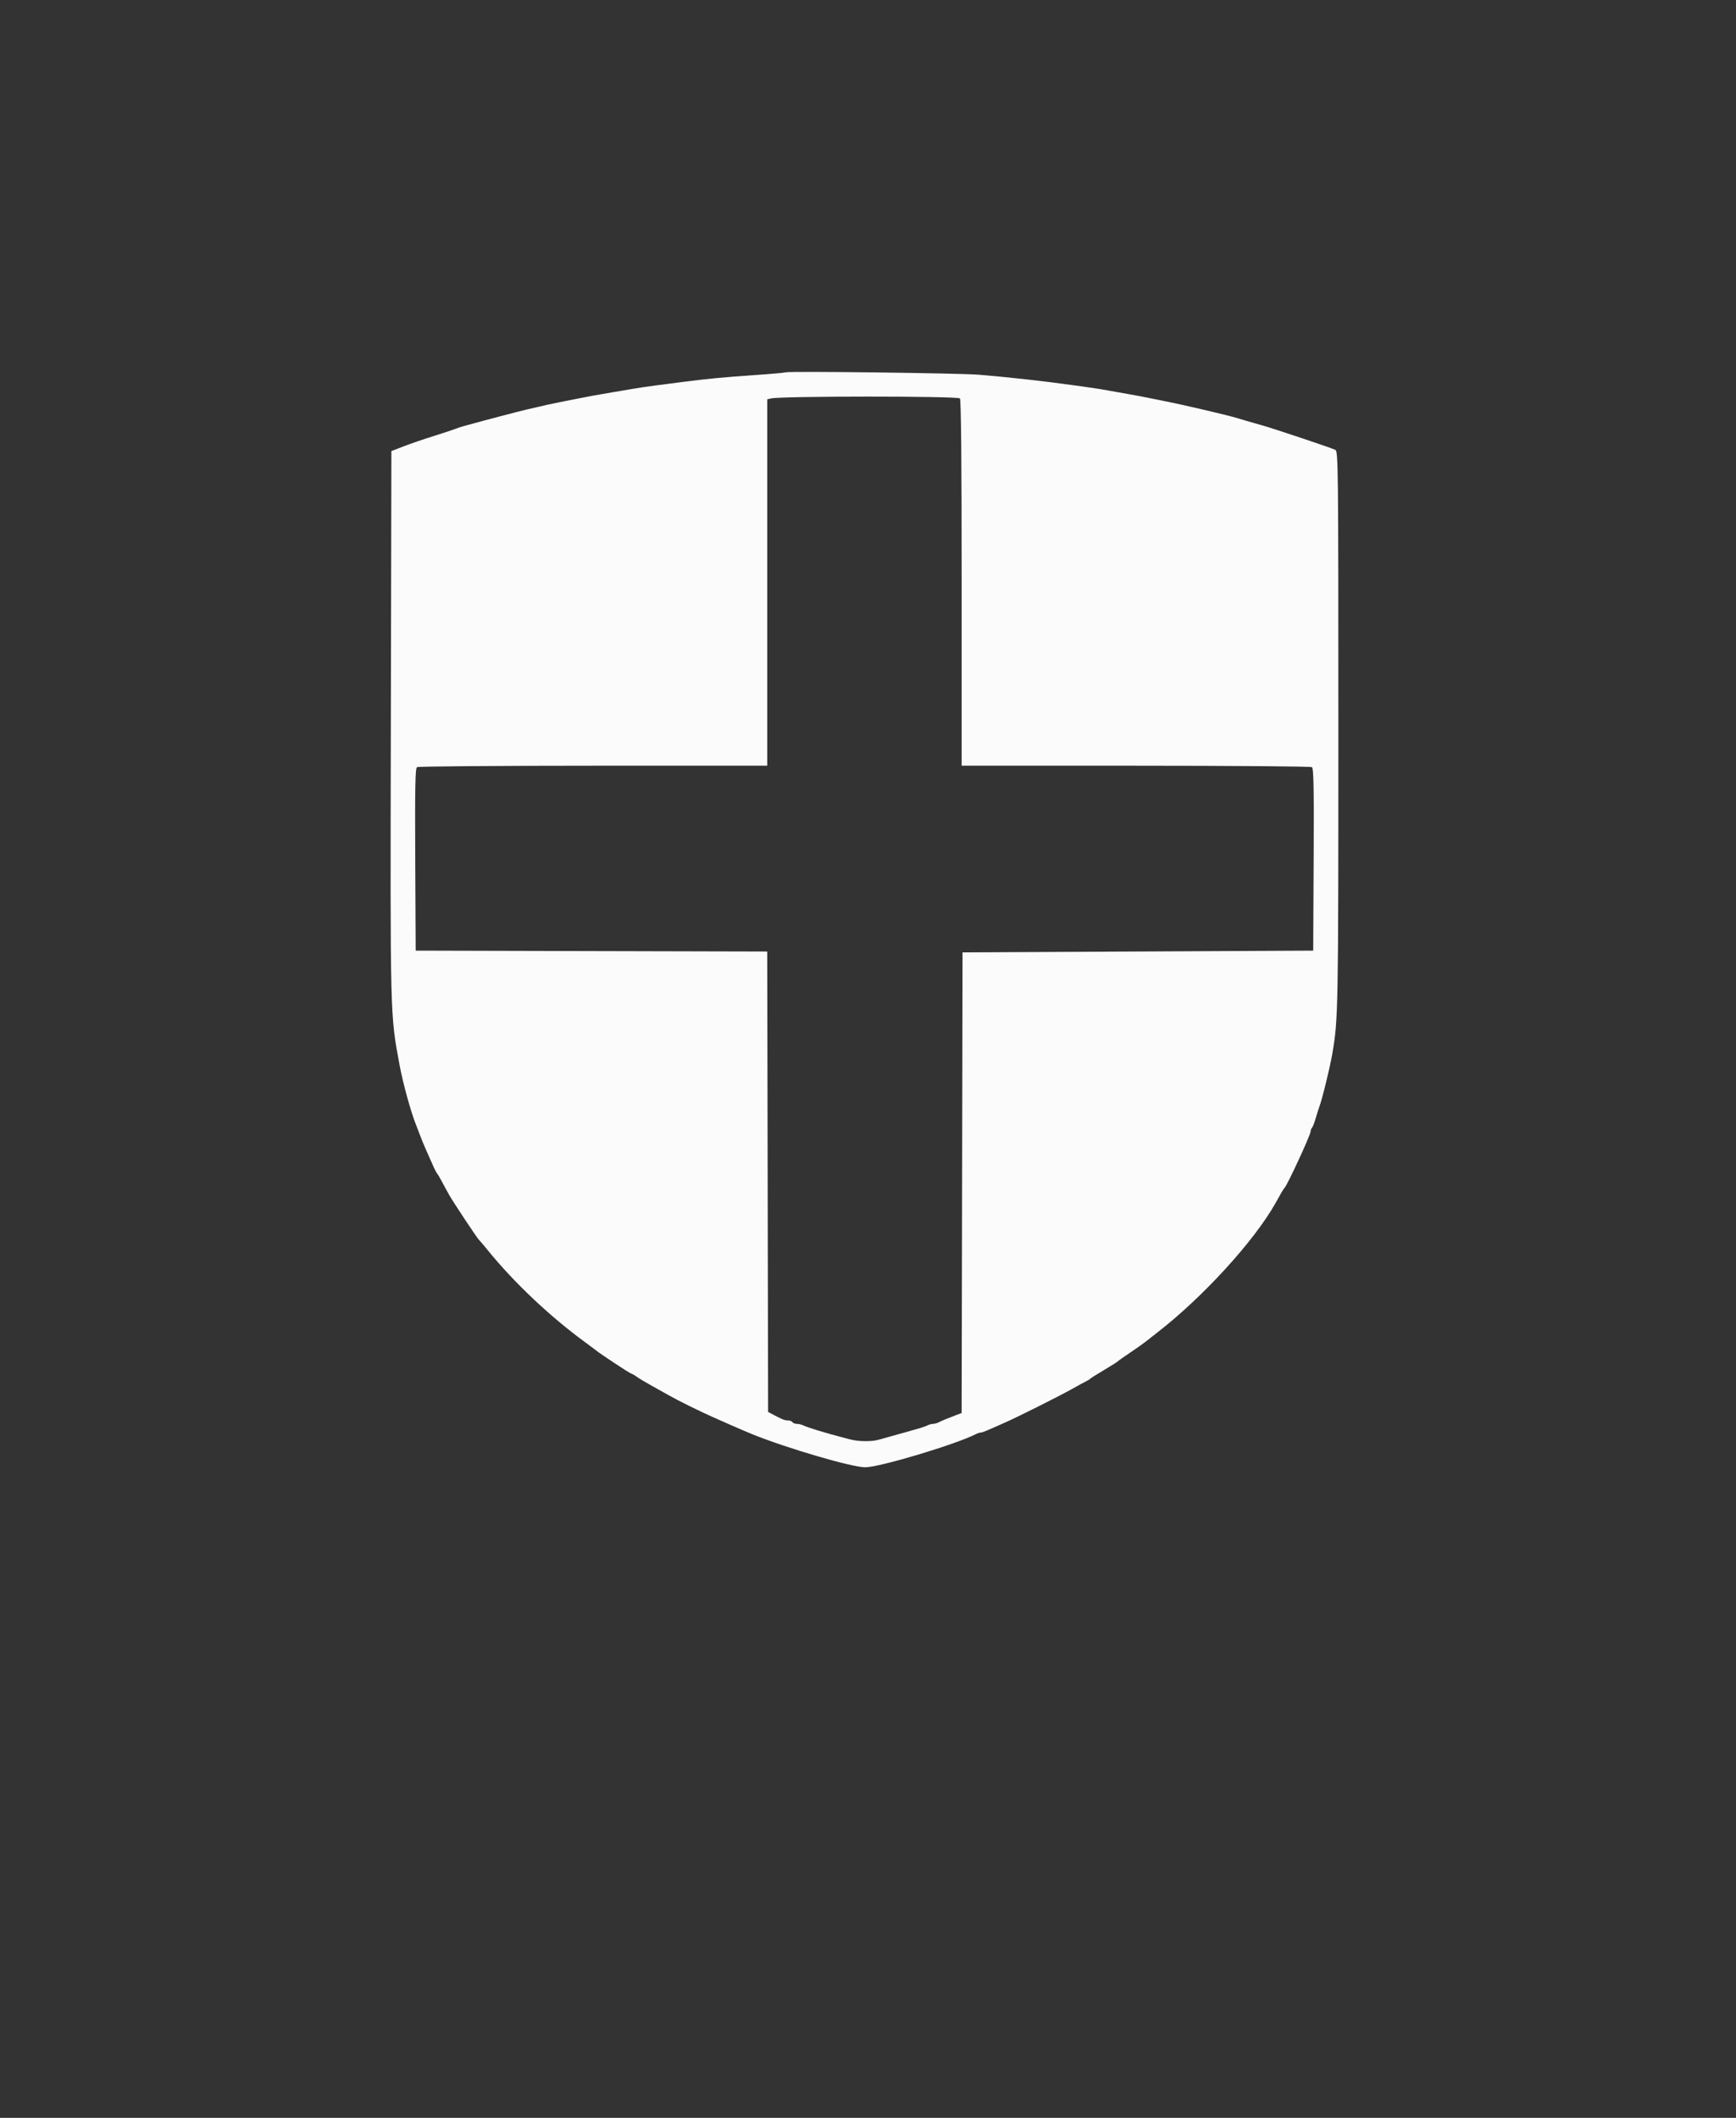 <?xml version="1.0" encoding="UTF-8" standalone="no"?><!-- Generator: Gravit.io --><svg xmlns="http://www.w3.org/2000/svg" xmlns:xlink="http://www.w3.org/1999/xlink" style="isolation:isolate" viewBox="0 0 123 150" width="123pt" height="150pt"><rect x="0" y="0" width="123" height="150" fill="#333333" stroke="none"/><defs><clipPath id="_clipPath_rt1ZlgcB6N8dUtrb0ei5zgeFToSWC6vt"><rect width="123" height="150"/></clipPath></defs><g clip-path="url(#_clipPath_rt1ZlgcB6N8dUtrb0ei5zgeFToSWC6vt)"><g><path d=" M 55.652 26.372 C 55.584 26.402 54.643 26.486 53.561 26.559 C 51.397 26.705 50.046 26.833 48.456 27.042 C 47.881 27.118 46.996 27.232 46.488 27.296 C 45.981 27.36 45.234 27.471 44.828 27.542 C 44.422 27.614 43.758 27.726 43.352 27.792 C 42.518 27.927 41.539 28.106 40.677 28.282 C 40.355 28.347 39.829 28.453 39.508 28.516 C 38.98 28.62 38.653 28.693 37.263 29.018 C 36.776 29.132 34.073 29.84 33.512 30.001 C 33.309 30.059 33.005 30.142 32.835 30.186 C 32.666 30.231 32.417 30.313 32.282 30.37 C 32.147 30.427 31.455 30.655 30.744 30.878 C 30.034 31.1 29.065 31.432 28.592 31.616 L 27.731 31.95 L 27.692 51.239 C 27.649 72.138 27.641 71.818 28.301 75.387 C 28.553 76.749 29.136 78.855 29.51 79.753 C 29.566 79.889 29.683 80.193 29.77 80.43 C 29.916 80.83 30.251 81.609 30.72 82.644 C 30.828 82.881 30.947 83.102 30.984 83.136 C 31.021 83.17 31.168 83.419 31.31 83.689 C 31.452 83.96 31.687 84.392 31.834 84.649 C 32.136 85.18 33.821 87.716 33.933 87.81 C 33.974 87.844 34.255 88.176 34.558 88.548 C 36.437 90.857 38.976 93.254 41.484 95.086 C 41.835 95.342 42.177 95.598 42.245 95.655 C 42.516 95.881 44.639 97.281 44.712 97.281 C 44.755 97.281 44.939 97.387 45.121 97.517 C 45.304 97.647 45.783 97.933 46.186 98.153 C 46.589 98.373 47.14 98.681 47.411 98.837 C 47.978 99.165 49.589 99.961 50.486 100.358 C 50.824 100.508 51.35 100.74 51.654 100.875 C 52.31 101.165 52.973 101.449 53.315 101.587 C 55.815 102.593 60.362 103.923 61.303 103.923 C 62.314 103.923 67.701 102.309 69.15 101.571 C 69.267 101.512 69.42 101.463 69.489 101.463 C 69.605 101.463 69.866 101.355 71.273 100.726 C 72.237 100.295 75.1 98.858 75.947 98.381 C 76.42 98.114 76.891 97.858 76.992 97.812 C 77.094 97.767 77.205 97.696 77.238 97.655 C 77.272 97.614 77.715 97.335 78.222 97.035 C 78.73 96.735 79.173 96.456 79.206 96.414 C 79.24 96.373 79.628 96.1 80.067 95.806 C 80.507 95.512 81.01 95.156 81.186 95.016 C 81.361 94.875 81.72 94.593 81.982 94.39 C 85.206 91.899 88.865 87.898 90.373 85.212 C 90.51 84.968 90.697 84.637 90.787 84.475 C 90.878 84.314 90.983 84.154 91.02 84.12 C 91.208 83.946 92.859 80.378 92.859 80.143 C 92.859 80.058 92.905 79.935 92.961 79.87 C 93.017 79.806 93.134 79.504 93.221 79.2 C 93.308 78.895 93.422 78.536 93.474 78.4 C 93.674 77.884 94.225 75.636 94.395 74.649 C 94.815 72.198 94.826 71.667 94.826 51.683 C 94.827 33.04 94.816 31.97 94.612 31.863 C 94.374 31.737 90.291 30.37 89.415 30.123 C 88.475 29.858 88.013 29.723 87.693 29.623 C 87.042 29.418 83.791 28.658 82.466 28.401 C 82.06 28.322 81.506 28.211 81.236 28.153 C 80.965 28.096 80.384 27.987 79.944 27.911 C 79.505 27.836 78.868 27.723 78.53 27.66 C 78.192 27.597 77.693 27.515 77.423 27.477 C 77.152 27.44 76.543 27.354 76.07 27.287 C 74.076 27.005 71.406 26.708 69.366 26.542 C 67.922 26.425 55.875 26.276 55.652 26.372 Z  M 68.012 28.216 C 68.095 28.267 68.136 32.652 68.136 41.262 L 68.136 54.231 L 80.467 54.233 C 87.249 54.234 92.868 54.279 92.953 54.333 C 93.075 54.411 93.101 55.803 93.076 60.881 L 93.044 67.33 L 80.621 67.392 L 68.198 67.453 L 68.167 83.767 L 68.135 100.08 L 67.736 100.23 C 67.144 100.453 66.748 100.617 66.508 100.739 C 66.391 100.799 66.21 100.848 66.107 100.848 C 66.004 100.848 65.823 100.898 65.706 100.959 C 65.588 101.02 65.243 101.137 64.938 101.219 C 64.634 101.301 64.247 101.411 64.077 101.463 C 63.908 101.515 63.521 101.623 63.216 101.703 C 62.912 101.783 62.493 101.9 62.285 101.963 C 61.78 102.117 60.839 102.108 60.217 101.945 C 59.04 101.636 58.686 101.538 57.927 101.308 C 57.488 101.175 57.032 101.017 56.914 100.957 C 56.797 100.897 56.593 100.848 56.46 100.848 C 56.328 100.848 56.186 100.793 56.144 100.725 C 56.102 100.657 55.96 100.602 55.827 100.602 C 55.585 100.602 55.467 100.556 54.791 100.198 L 54.422 100.002 L 54.391 83.698 L 54.359 67.393 L 41.906 67.362 L 29.453 67.33 L 29.421 60.881 C 29.396 55.803 29.422 54.411 29.544 54.333 C 29.629 54.279 35.248 54.234 42.03 54.233 L 54.36 54.231 L 54.36 41.257 L 54.36 28.283 L 54.637 28.218 C 55.363 28.05 67.74 28.047 68.012 28.216 Z " fill-rule="evenodd" fill="rgb(251,251,251)"/></g></g></svg>